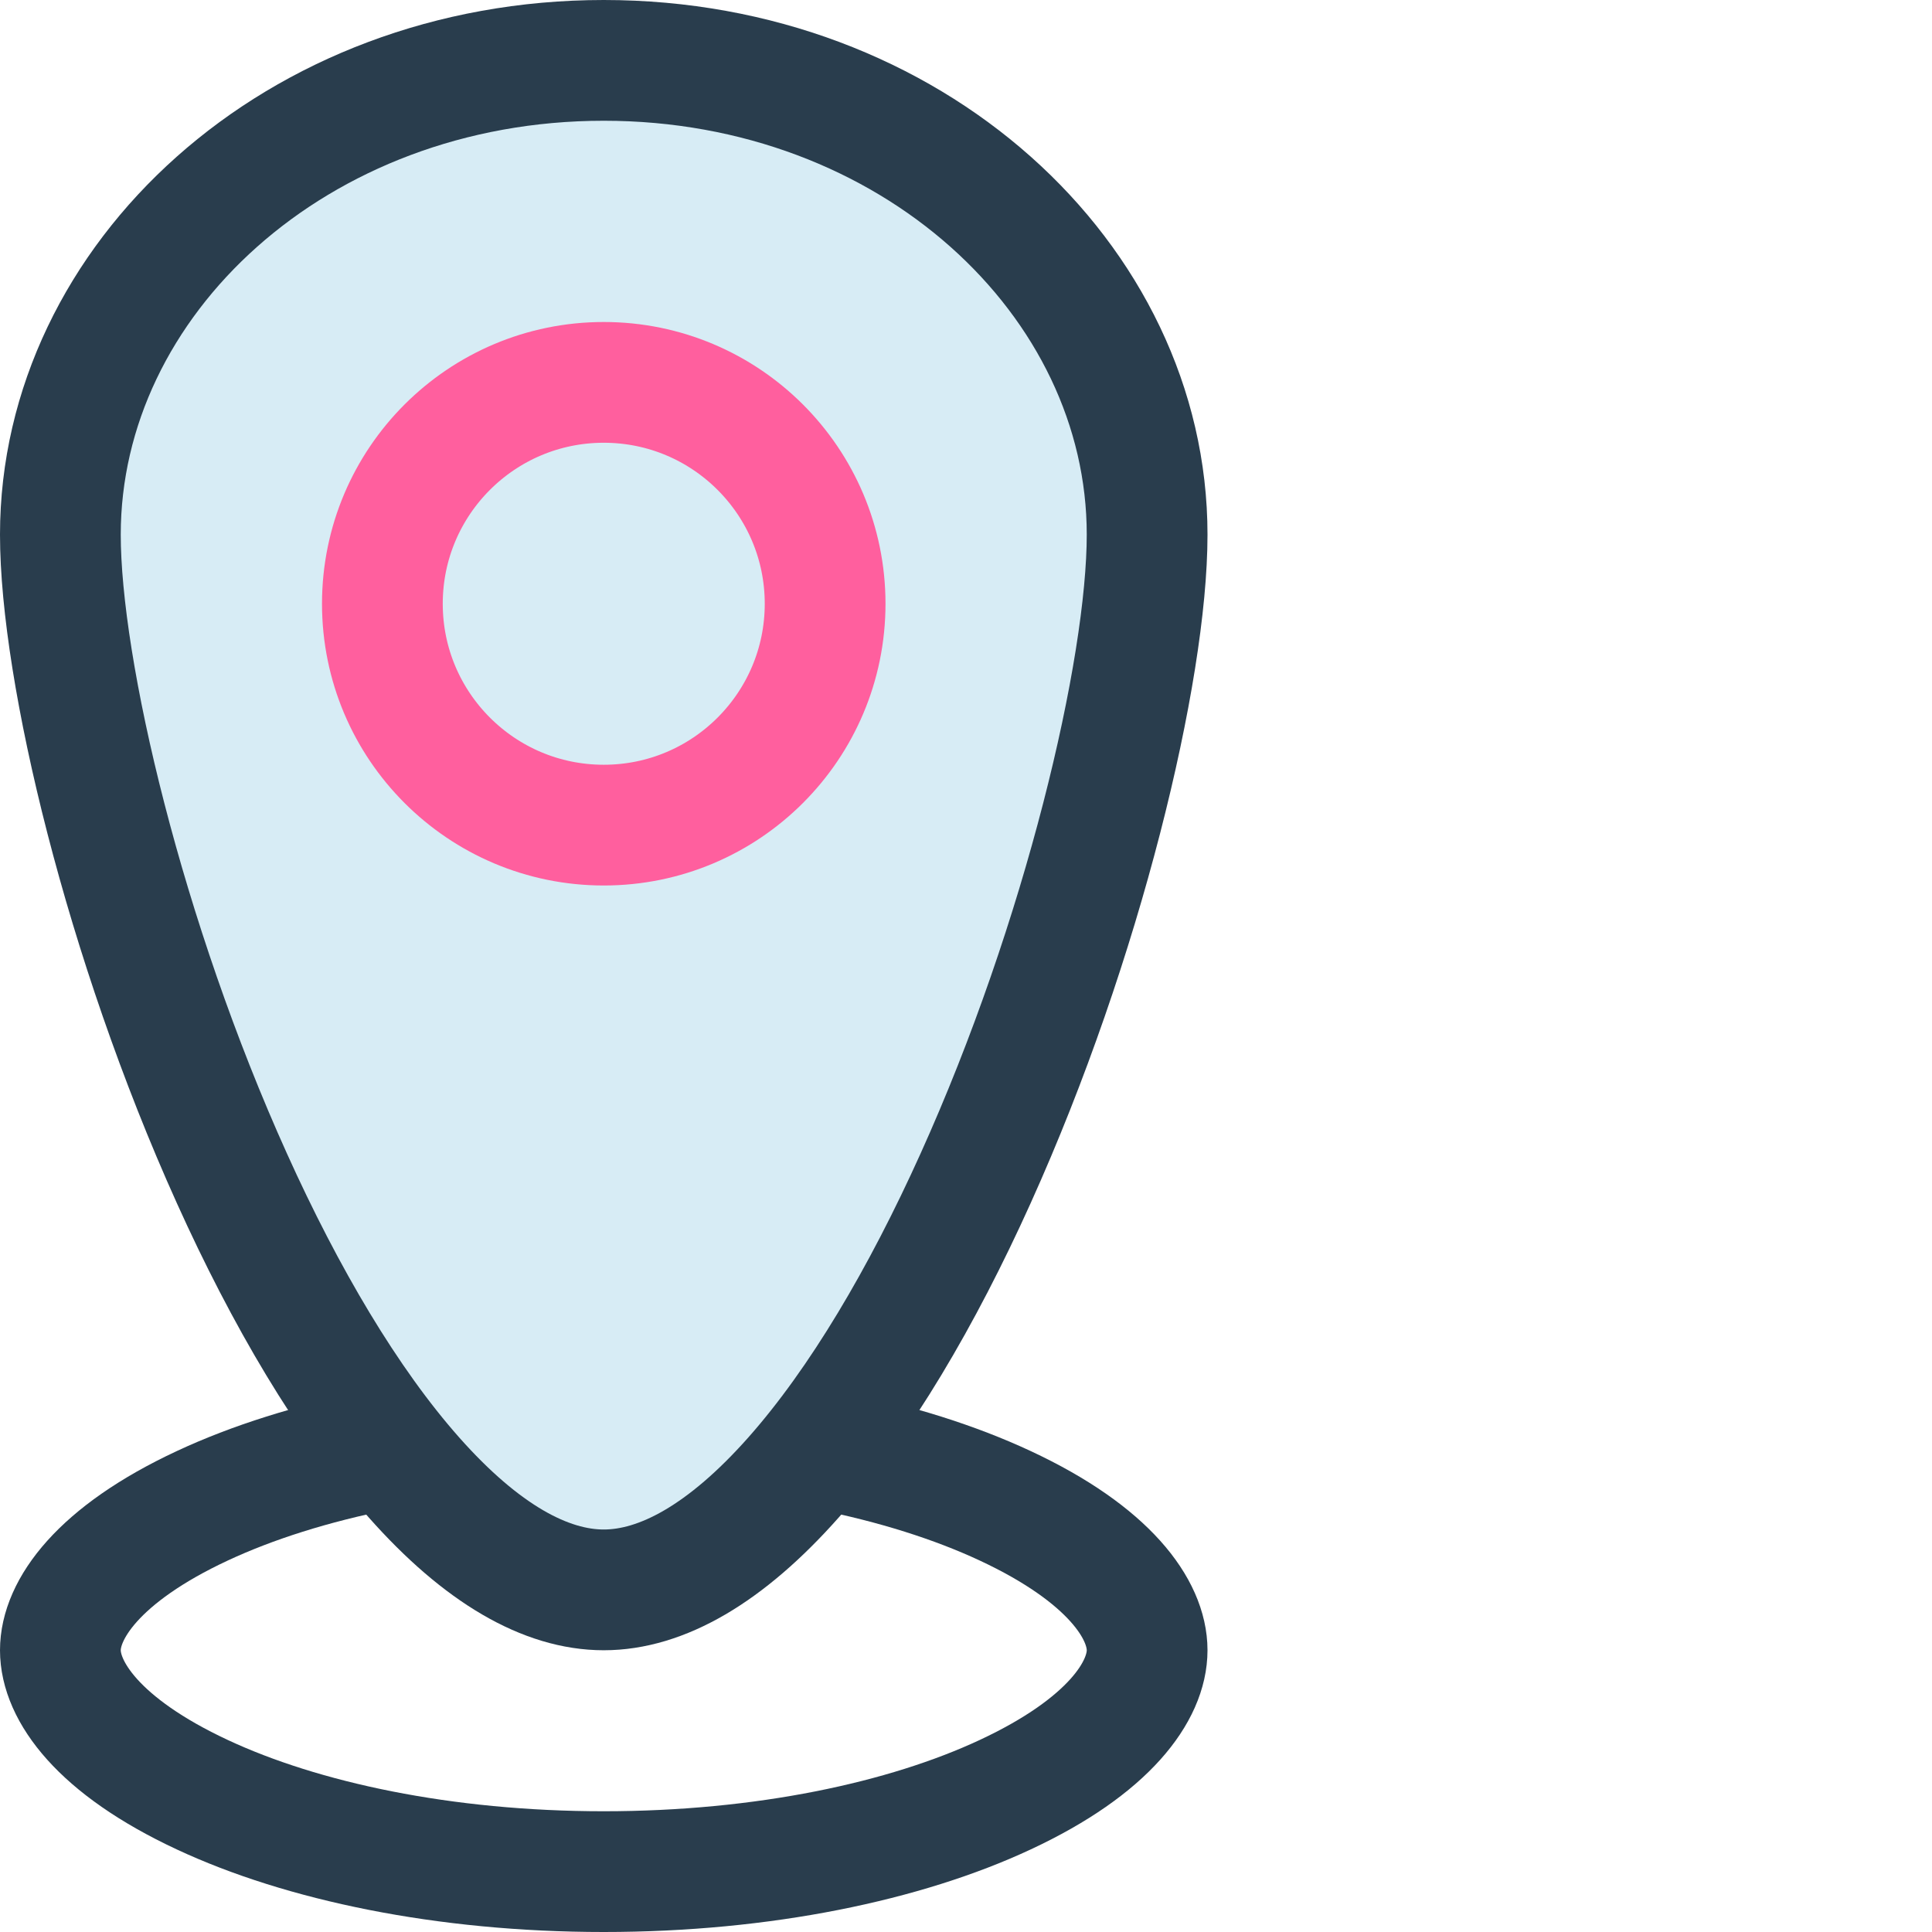 <svg width="48" height="48" viewBox="0 0 48 48" fill="none" xmlns="http://www.w3.org/2000/svg">
<path d="M28.5 41C28.5 42.004 27.569 43.379 24.972 44.59C22.498 45.745 18.974 46.5 15 46.5C11.027 46.5 7.502 45.745 5.028 44.59C2.431 43.379 1.5 42.004 1.5 41C1.5 39.996 2.431 38.621 5.028 37.41C7.502 36.255 11.027 35.5 15 35.5C18.974 35.5 22.498 36.255 24.972 37.41C27.569 38.621 28.5 39.996 28.5 41Z" stroke="#293D4D" stroke-width="3"/>
<path d="M28.5 13.283C28.5 16.663 26.904 23.374 24.239 29.275C22.915 32.209 21.372 34.837 19.716 36.706C18.033 38.606 16.436 39.5 15 39.5C13.564 39.5 11.967 38.606 10.284 36.706C8.628 34.837 7.085 32.209 5.761 29.275C3.096 23.374 1.5 16.663 1.5 13.283C1.5 6.941 7.368 1.5 15 1.5C22.633 1.5 28.5 6.941 28.5 13.283Z" fill="#D7ECF5" stroke="#293D4D" stroke-width="3"/>
<circle cx="15" cy="15" r="5.5" stroke="#FF5F9E" stroke-width="3"/>
</svg>
